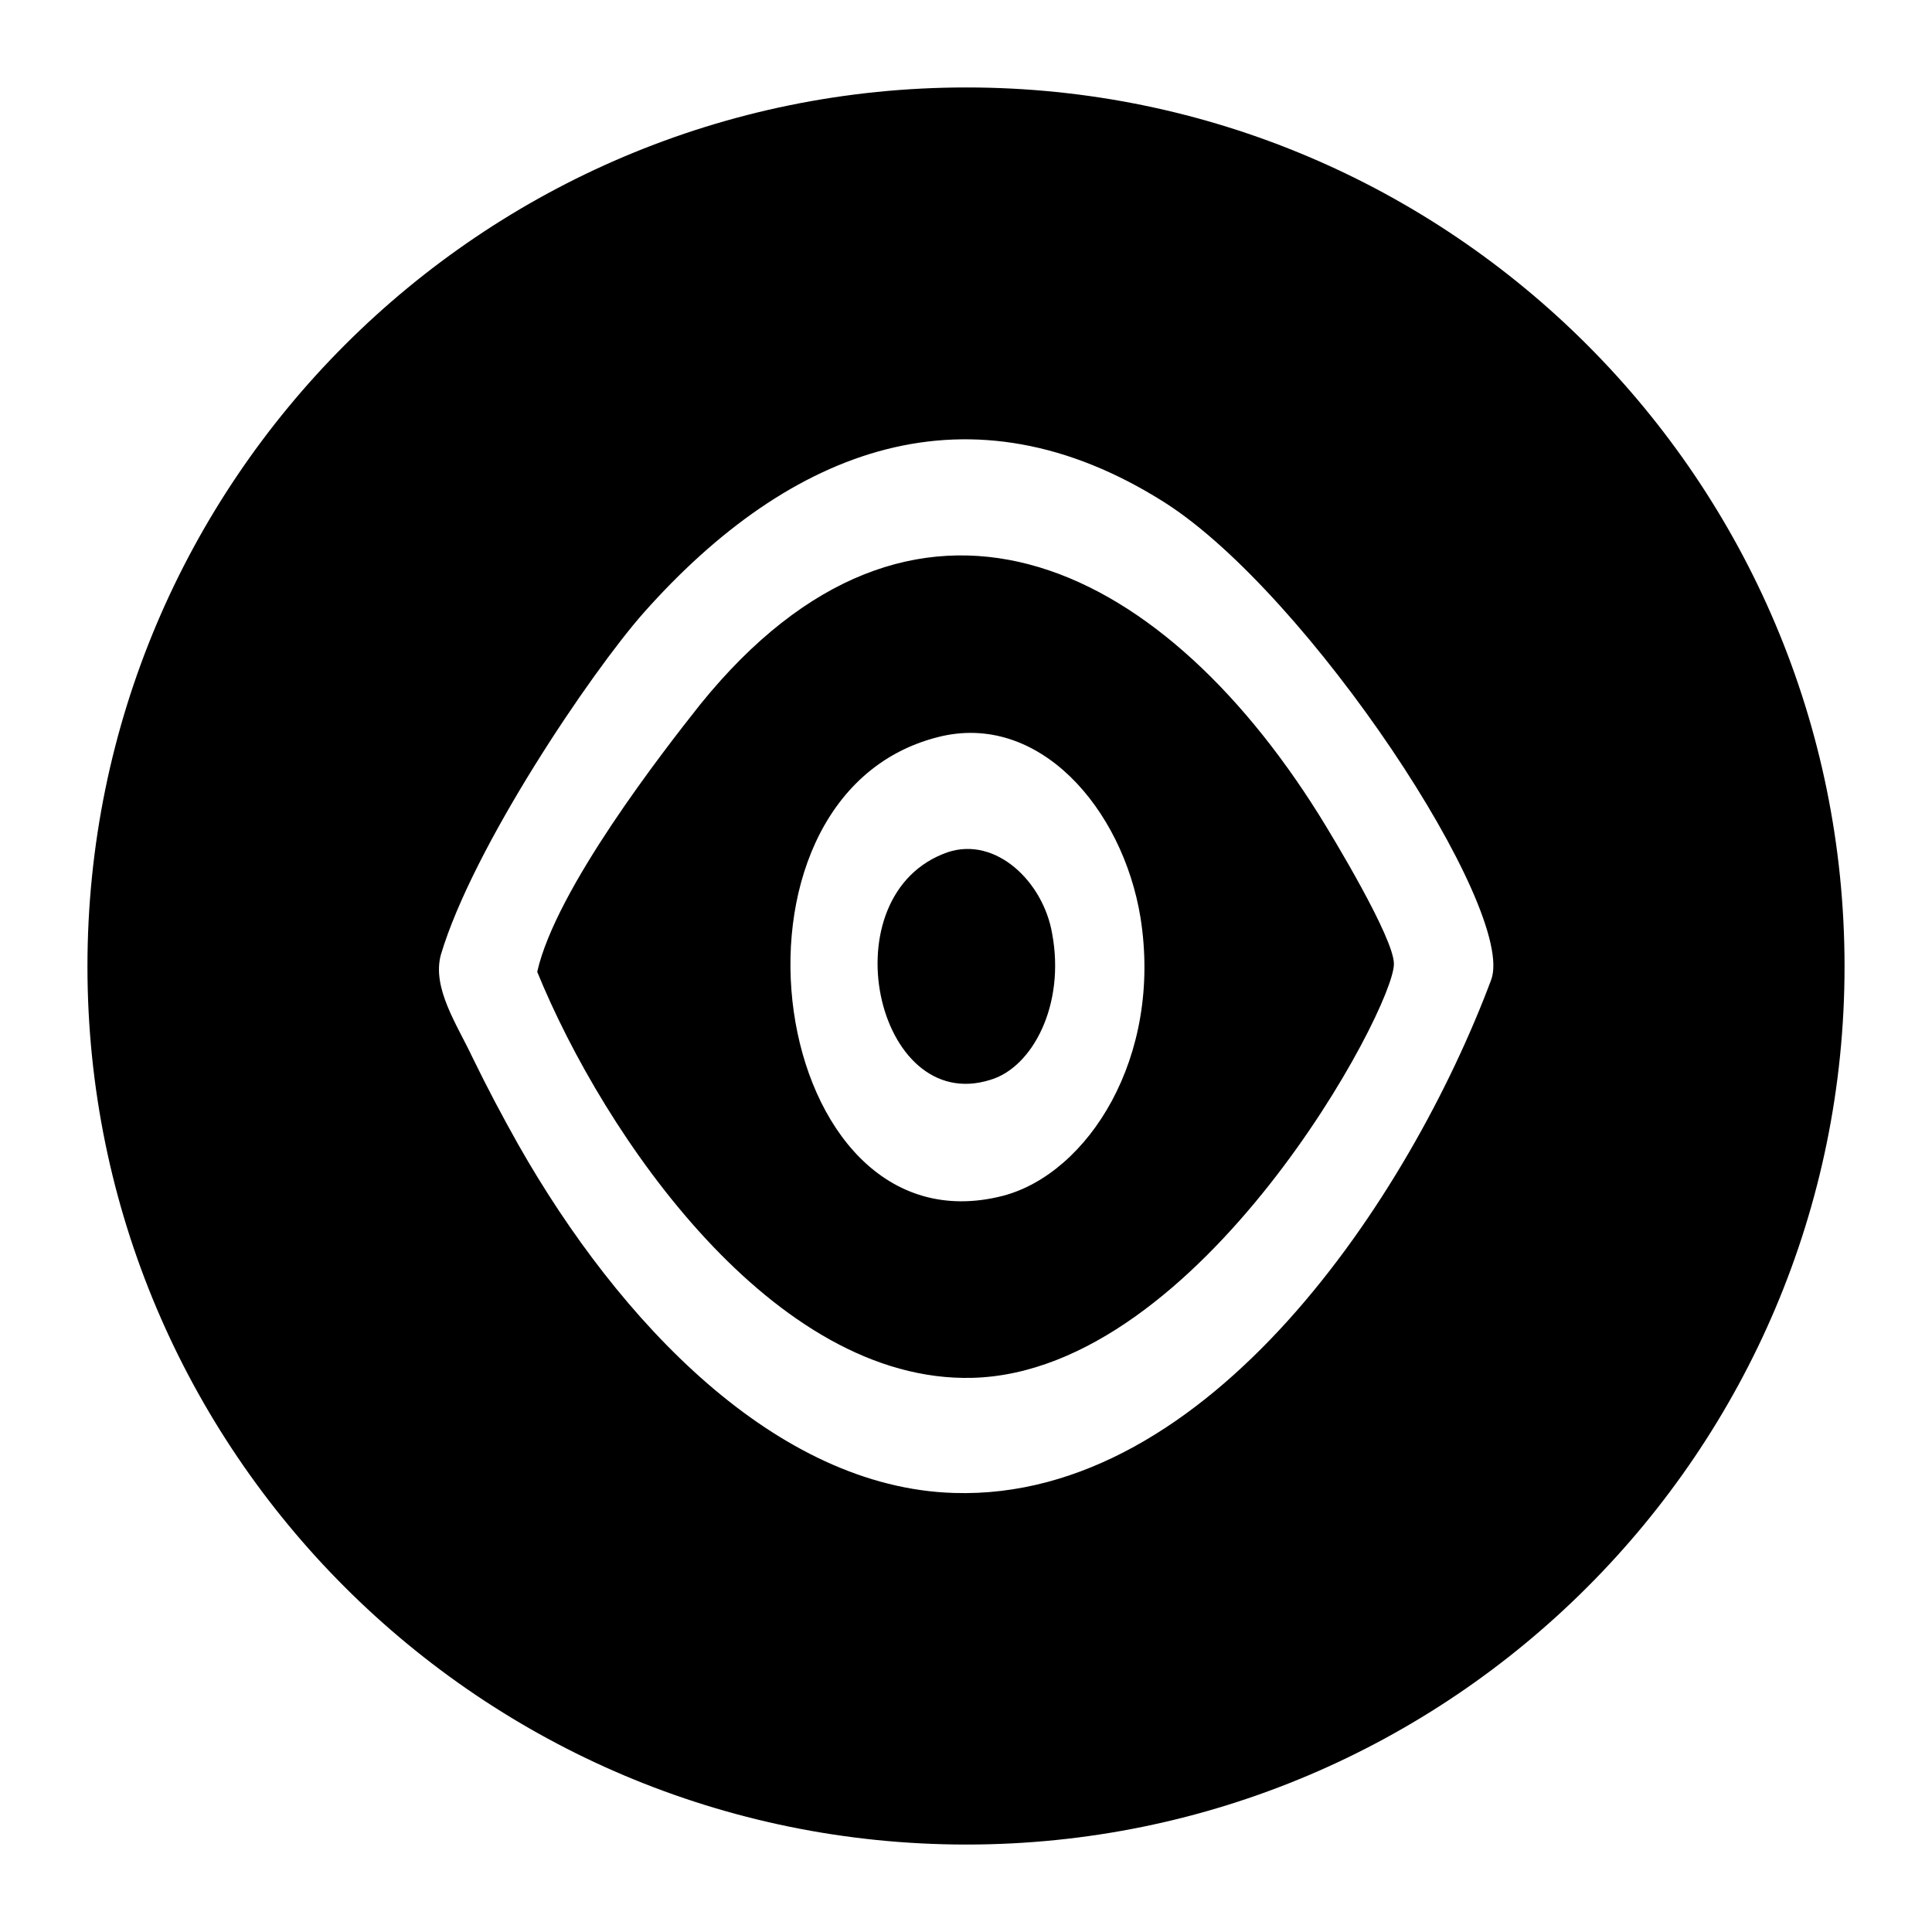 <?xml version="1.0" encoding="UTF-8"?>
<!DOCTYPE svg PUBLIC "-//W3C//DTD SVG 1.1//EN" "http://www.w3.org/Graphics/SVG/1.1/DTD/svg11.dtd">
<!-- Creator: CorelDRAW X7 -->
<svg xmlns="http://www.w3.org/2000/svg" xml:space="preserve" width="2.165in" height="2.165in" version="1.1" style="shape-rendering:geometricPrecision; text-rendering:geometricPrecision; image-rendering:optimizeQuality; fill-rule:evenodd; clip-rule:evenodd"
viewBox="0 0 2165 2165"
 xmlns:xlink="http://www.w3.org/1999/xlink">
 <defs>
  <style type="text/css">
   <![CDATA[
    .fil0 {fill:black}
   ]]>
  </style>
 </defs>
 <g id="Layer_x0020_1">
  <path class="fil0" d="M1083 98c-544,0 -985,441 -985,985 0,543 441,984 985,984 543,0 984,-441 984,-984 0,-544 -441,-985 -984,-985zm-481 991c21,-93 141,-247 183,-300 238,-294 512,-165 693,124 15,24 84,138 84,167 1,49 -216,457 -472,464 -223,6 -413,-271 -488,-455zm1069 9c29,-78 -204,-432 -366,-535 -218,-138 -419,-62 -584,124 -59,67 -191,262 -227,383 -10,37 18,78 35,114 17,35 34,67 52,99 113,199 289,384 488,390 286,9 511,-332 602,-575zm-609 -143c54,-18 107,33 117,91 15,80 -22,150 -69,164 -129,41 -183,-208 -48,-255zm-11 -129c-264,67 -191,582 73,514 95,-25 179,-155 154,-312 -20,-122 -114,-231 -227,-202z"/>
 </g>
</svg>
